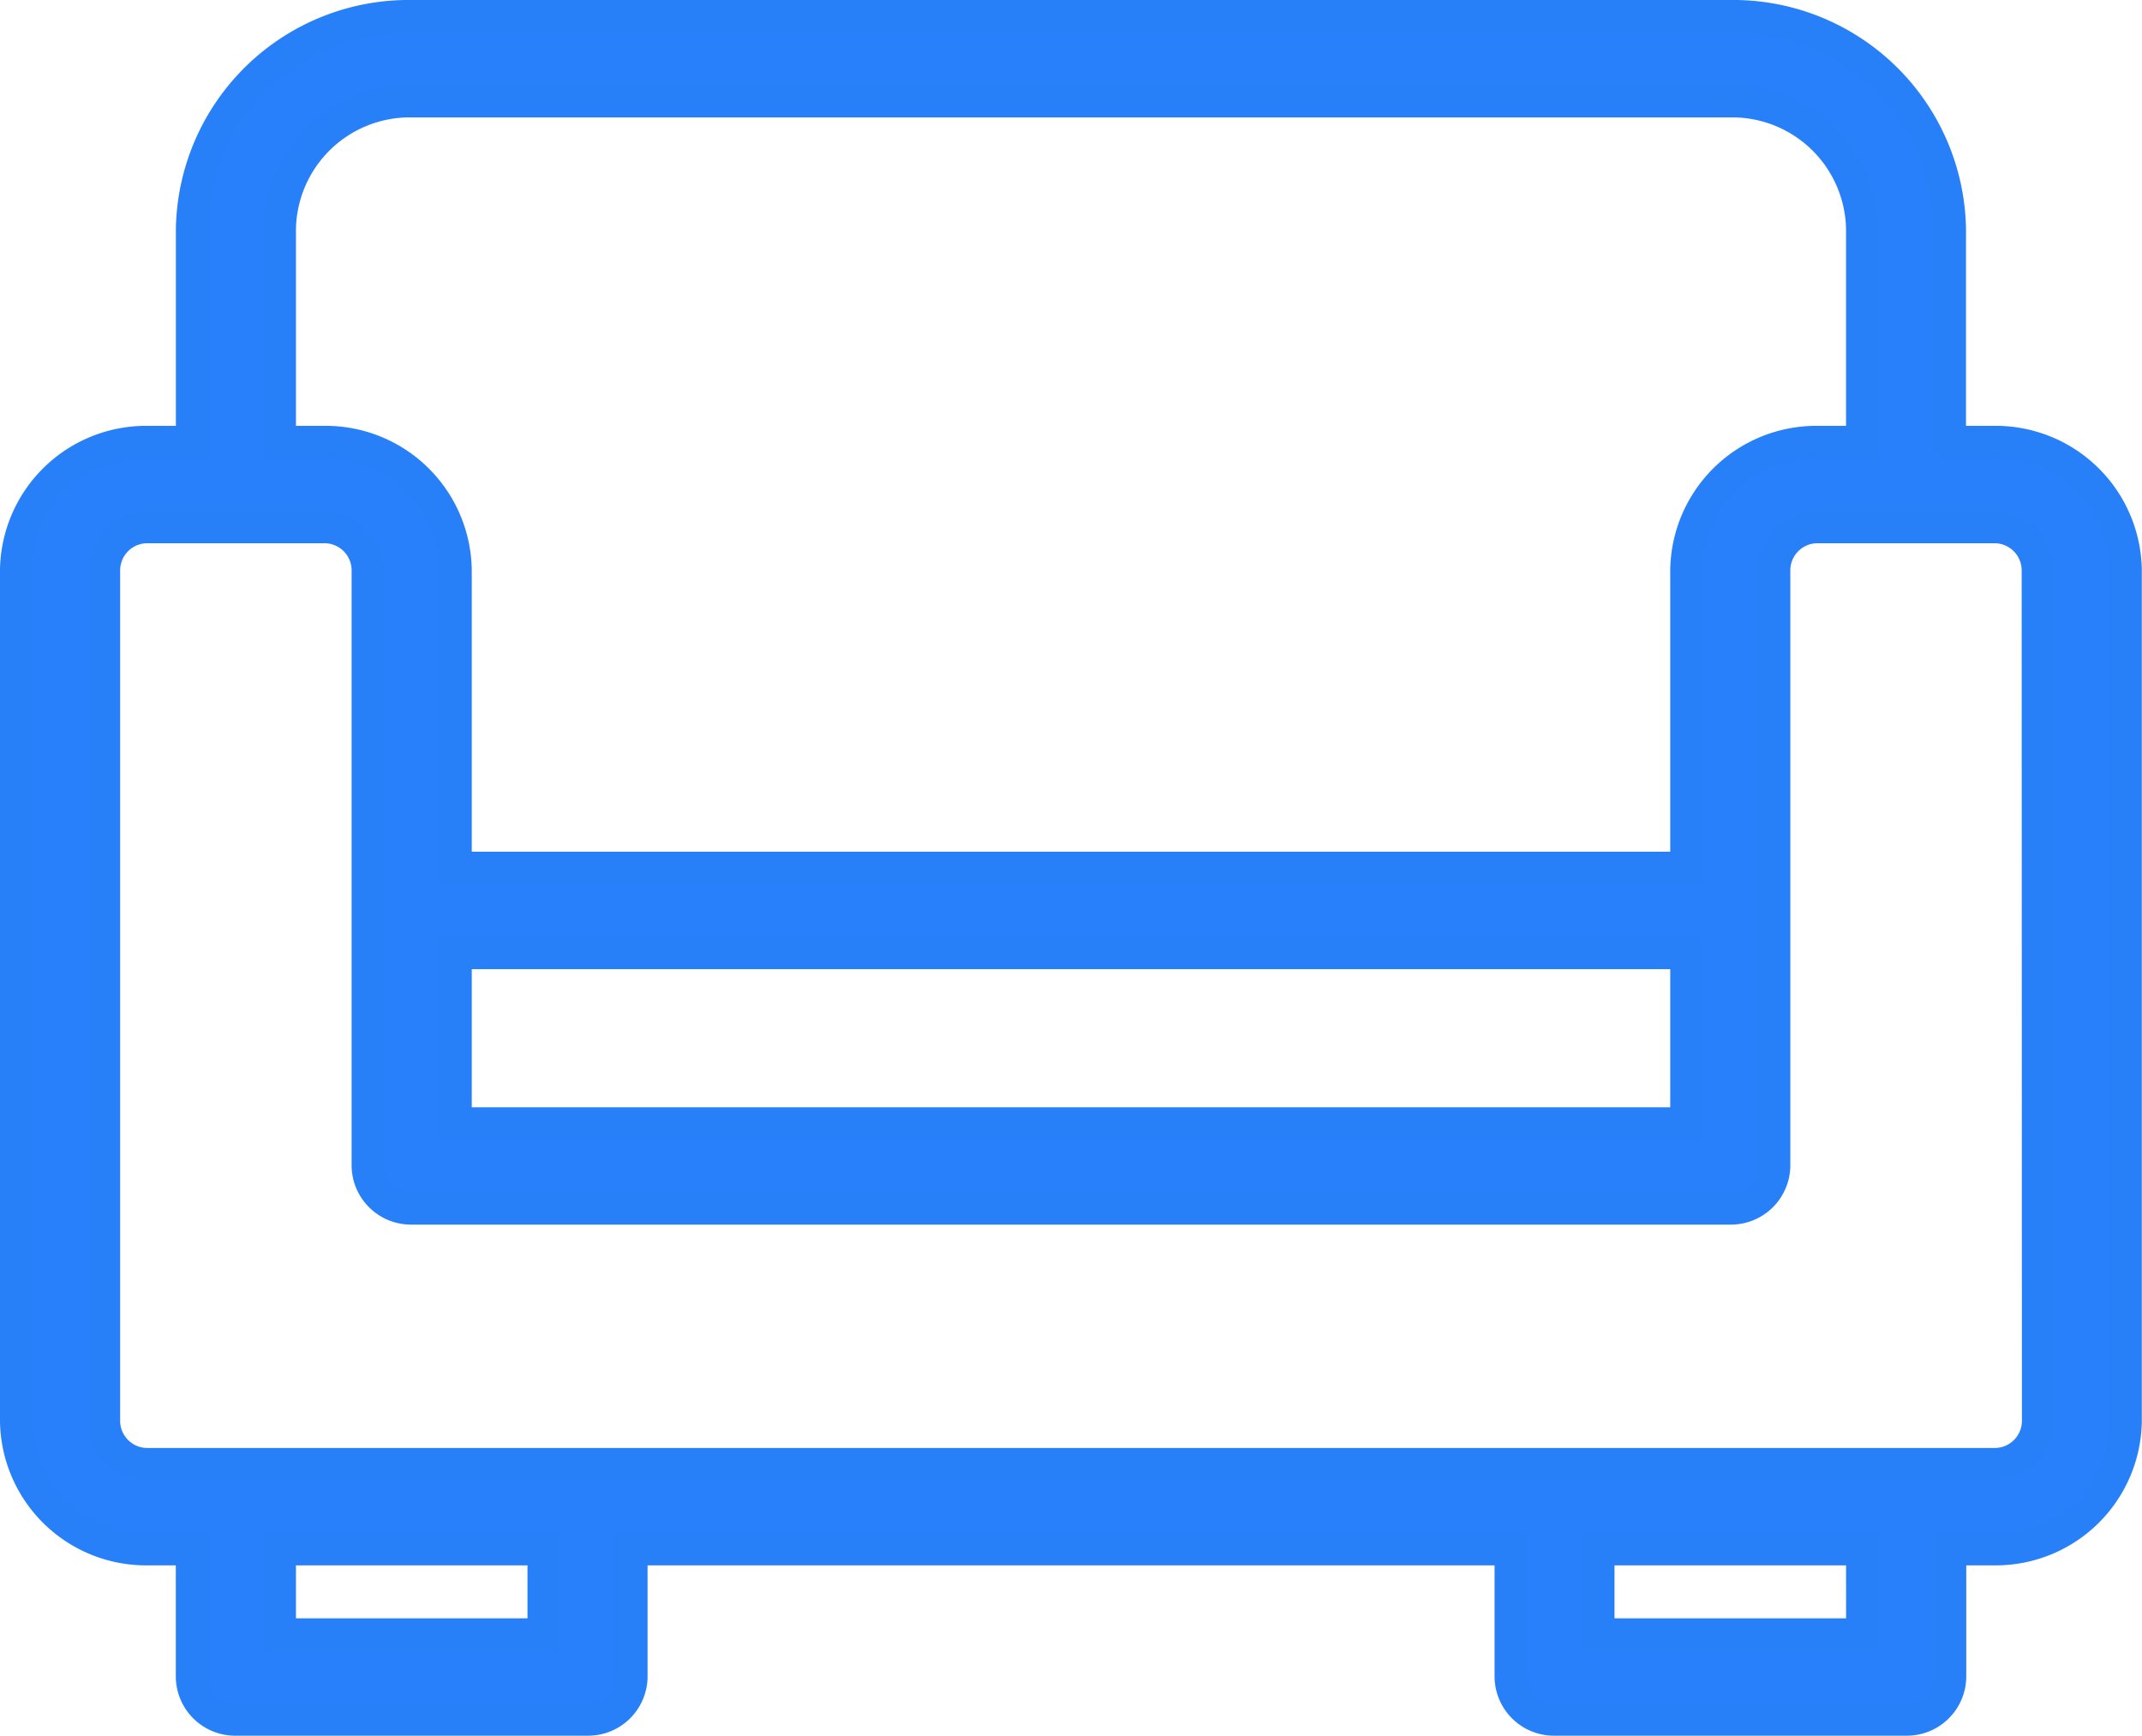 <svg xmlns="http://www.w3.org/2000/svg" width="33.25" height="26.941" viewBox="0 0 33.25 26.941"><defs><style>.a{fill:#2880fb;stroke:#2880f9;stroke-width:0.5px;}</style></defs><g transform="translate(0.25 -0.706)"><g transform="translate(0 0.956)"><path class="a" d="M30.7,49.277h-.682V45.972a3.364,3.364,0,0,0-3.411-3.305H6.141a3.364,3.364,0,0,0-3.411,3.305v3.305H2.047A2.018,2.018,0,0,0,0,51.26V64.481a2.018,2.018,0,0,0,2.047,1.983h.682v1.983a.672.672,0,0,0,.682.661H8.87a.672.672,0,0,0,.682-.661V66.464H23.2v1.983a.672.672,0,0,0,.682.661h5.458a.672.672,0,0,0,.682-.661V66.464H30.7a2.018,2.018,0,0,0,2.047-1.983V51.26A2.018,2.018,0,0,0,30.7,49.277ZM4.094,45.972a2.018,2.018,0,0,1,2.047-1.983H26.609a2.018,2.018,0,0,1,2.047,1.983v3.305h-.682a2.018,2.018,0,0,0-2.047,1.983v4.627H6.823V51.26a2.018,2.018,0,0,0-2.047-1.983H4.094ZM25.927,57.21v2.644H6.823V57.21ZM8.188,67.786H4.094V66.464H8.188Zm20.469,0H24.562V66.464h4.094Zm2.729-3.305a.672.672,0,0,1-.682.661H2.047a.672.672,0,0,1-.682-.661V51.26a.672.672,0,0,1,.682-.661H4.776a.672.672,0,0,1,.682.661v9.254a.672.672,0,0,0,.682.661H26.609a.672.672,0,0,0,.682-.661V51.26a.672.672,0,0,1,.682-.661H30.7a.672.672,0,0,1,.682.661Z" transform="translate(0 -42.667)"/></g></g></svg>